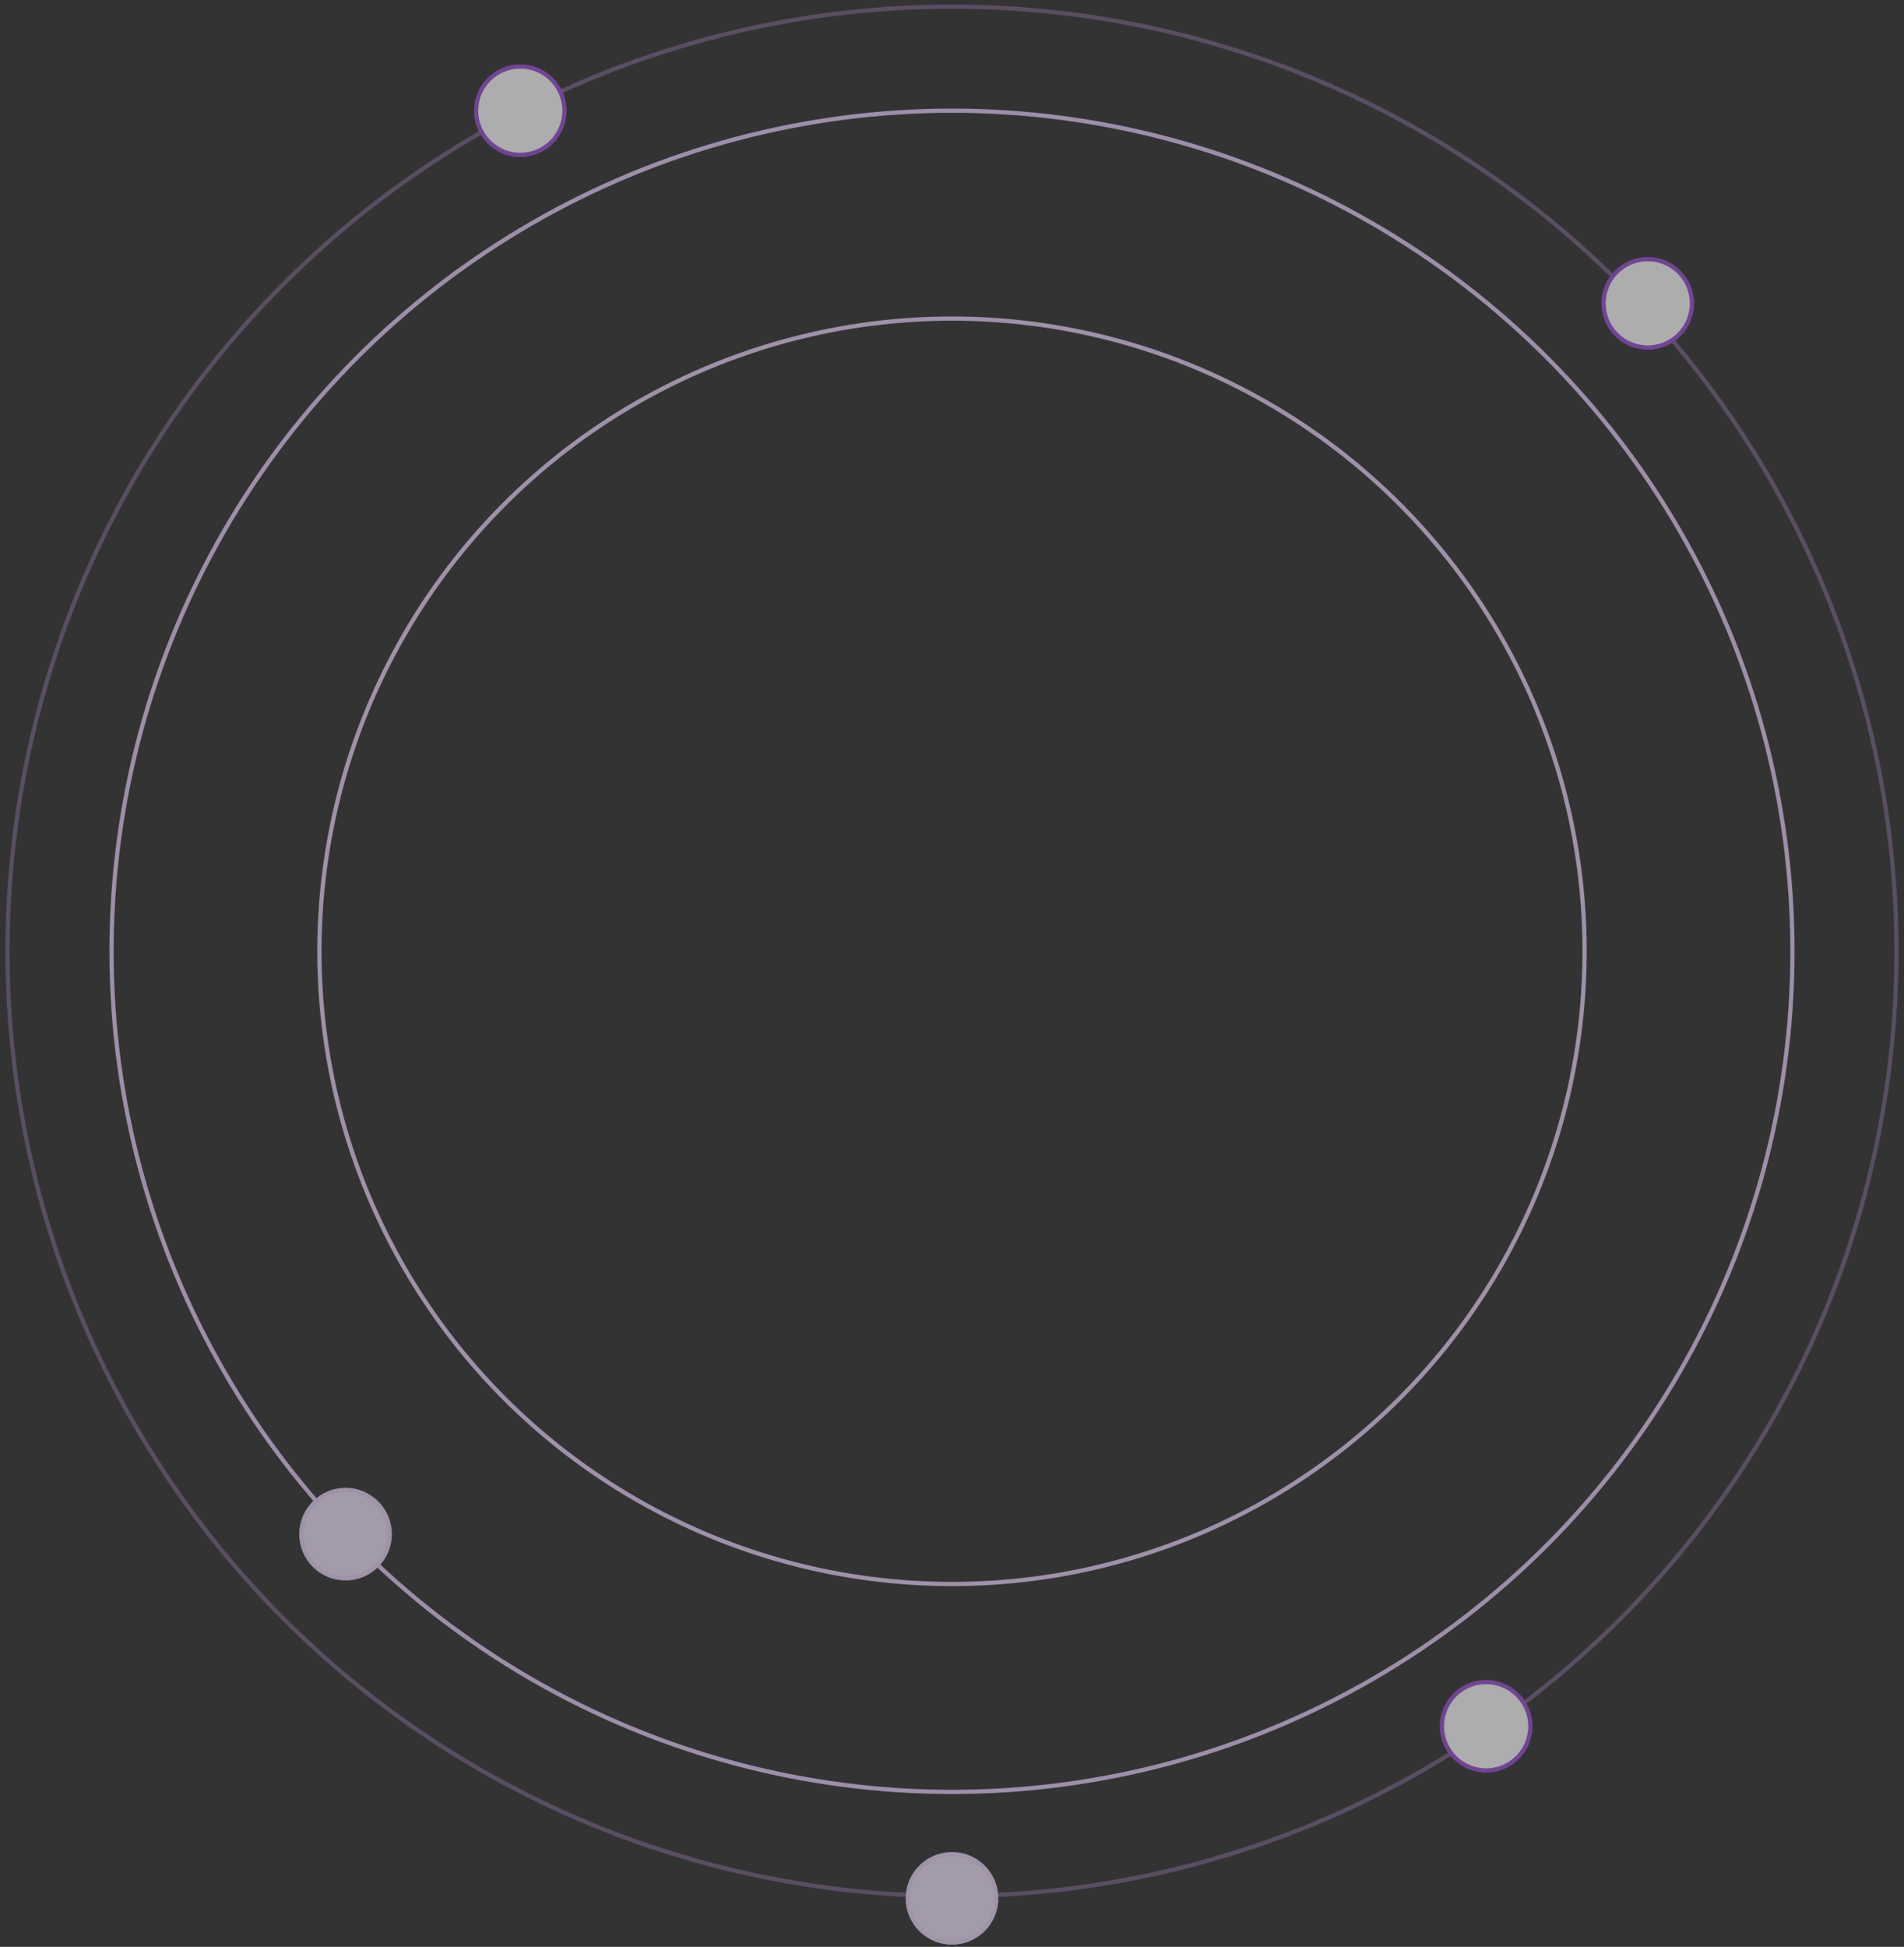 <svg xmlns="http://www.w3.org/2000/svg" xmlns:xlink="http://www.w3.org/1999/xlink" viewBox="0 0 896 916"><rect x="0" y="0" width="896" height="916" fill="#333333" stroke="none"/><defs><clipPath><rect width="896" height="916" fill="none"/></clipPath></defs><g clip-path="url(#uuid-bbededb5-bee2-4891-96f1-287515193f78)"><g><g><g opacity=".6"><circle cx="448" cy="447.59" r="297.69" fill="none" stroke="#e7d1f9" stroke-miterlimit="10" stroke-width="2"/><circle cx="448" cy="447.59" r="395.51" fill="none" stroke="#e4cbf8" stroke-miterlimit="10" stroke-width="2"/><circle cx="448" cy="447.59" r="444.468" fill="none" isolation="isolate" opacity=".4" stroke="#d1a3f5" stroke-miterlimit="10" stroke-width="2"/><circle cx="162.609" cy="721.822" r="20.803" fill="#eee0fa" stroke="#e7d3f8" stroke-miterlimit="10" stroke-width="2"/><circle cx="699.364" cy="812.203" r="20.803" fill="#fff" stroke="#9b50d7" stroke-miterlimit="10" stroke-width="2"/><circle cx="244.847" cy="52.08" r="20.803" fill="#fff" stroke="#9b50d7" stroke-miterlimit="10" stroke-width="2"/><circle cx="448" cy="893.181" r="20.803" fill="#eee0fa" stroke="#ead6f9" stroke-miterlimit="10" stroke-width="2"/><circle cx="775.412" cy="142.728" r="20.803" fill="#fff" stroke="#9b50d7" stroke-miterlimit="10" stroke-width="2"/></g></g></g></g></svg>
